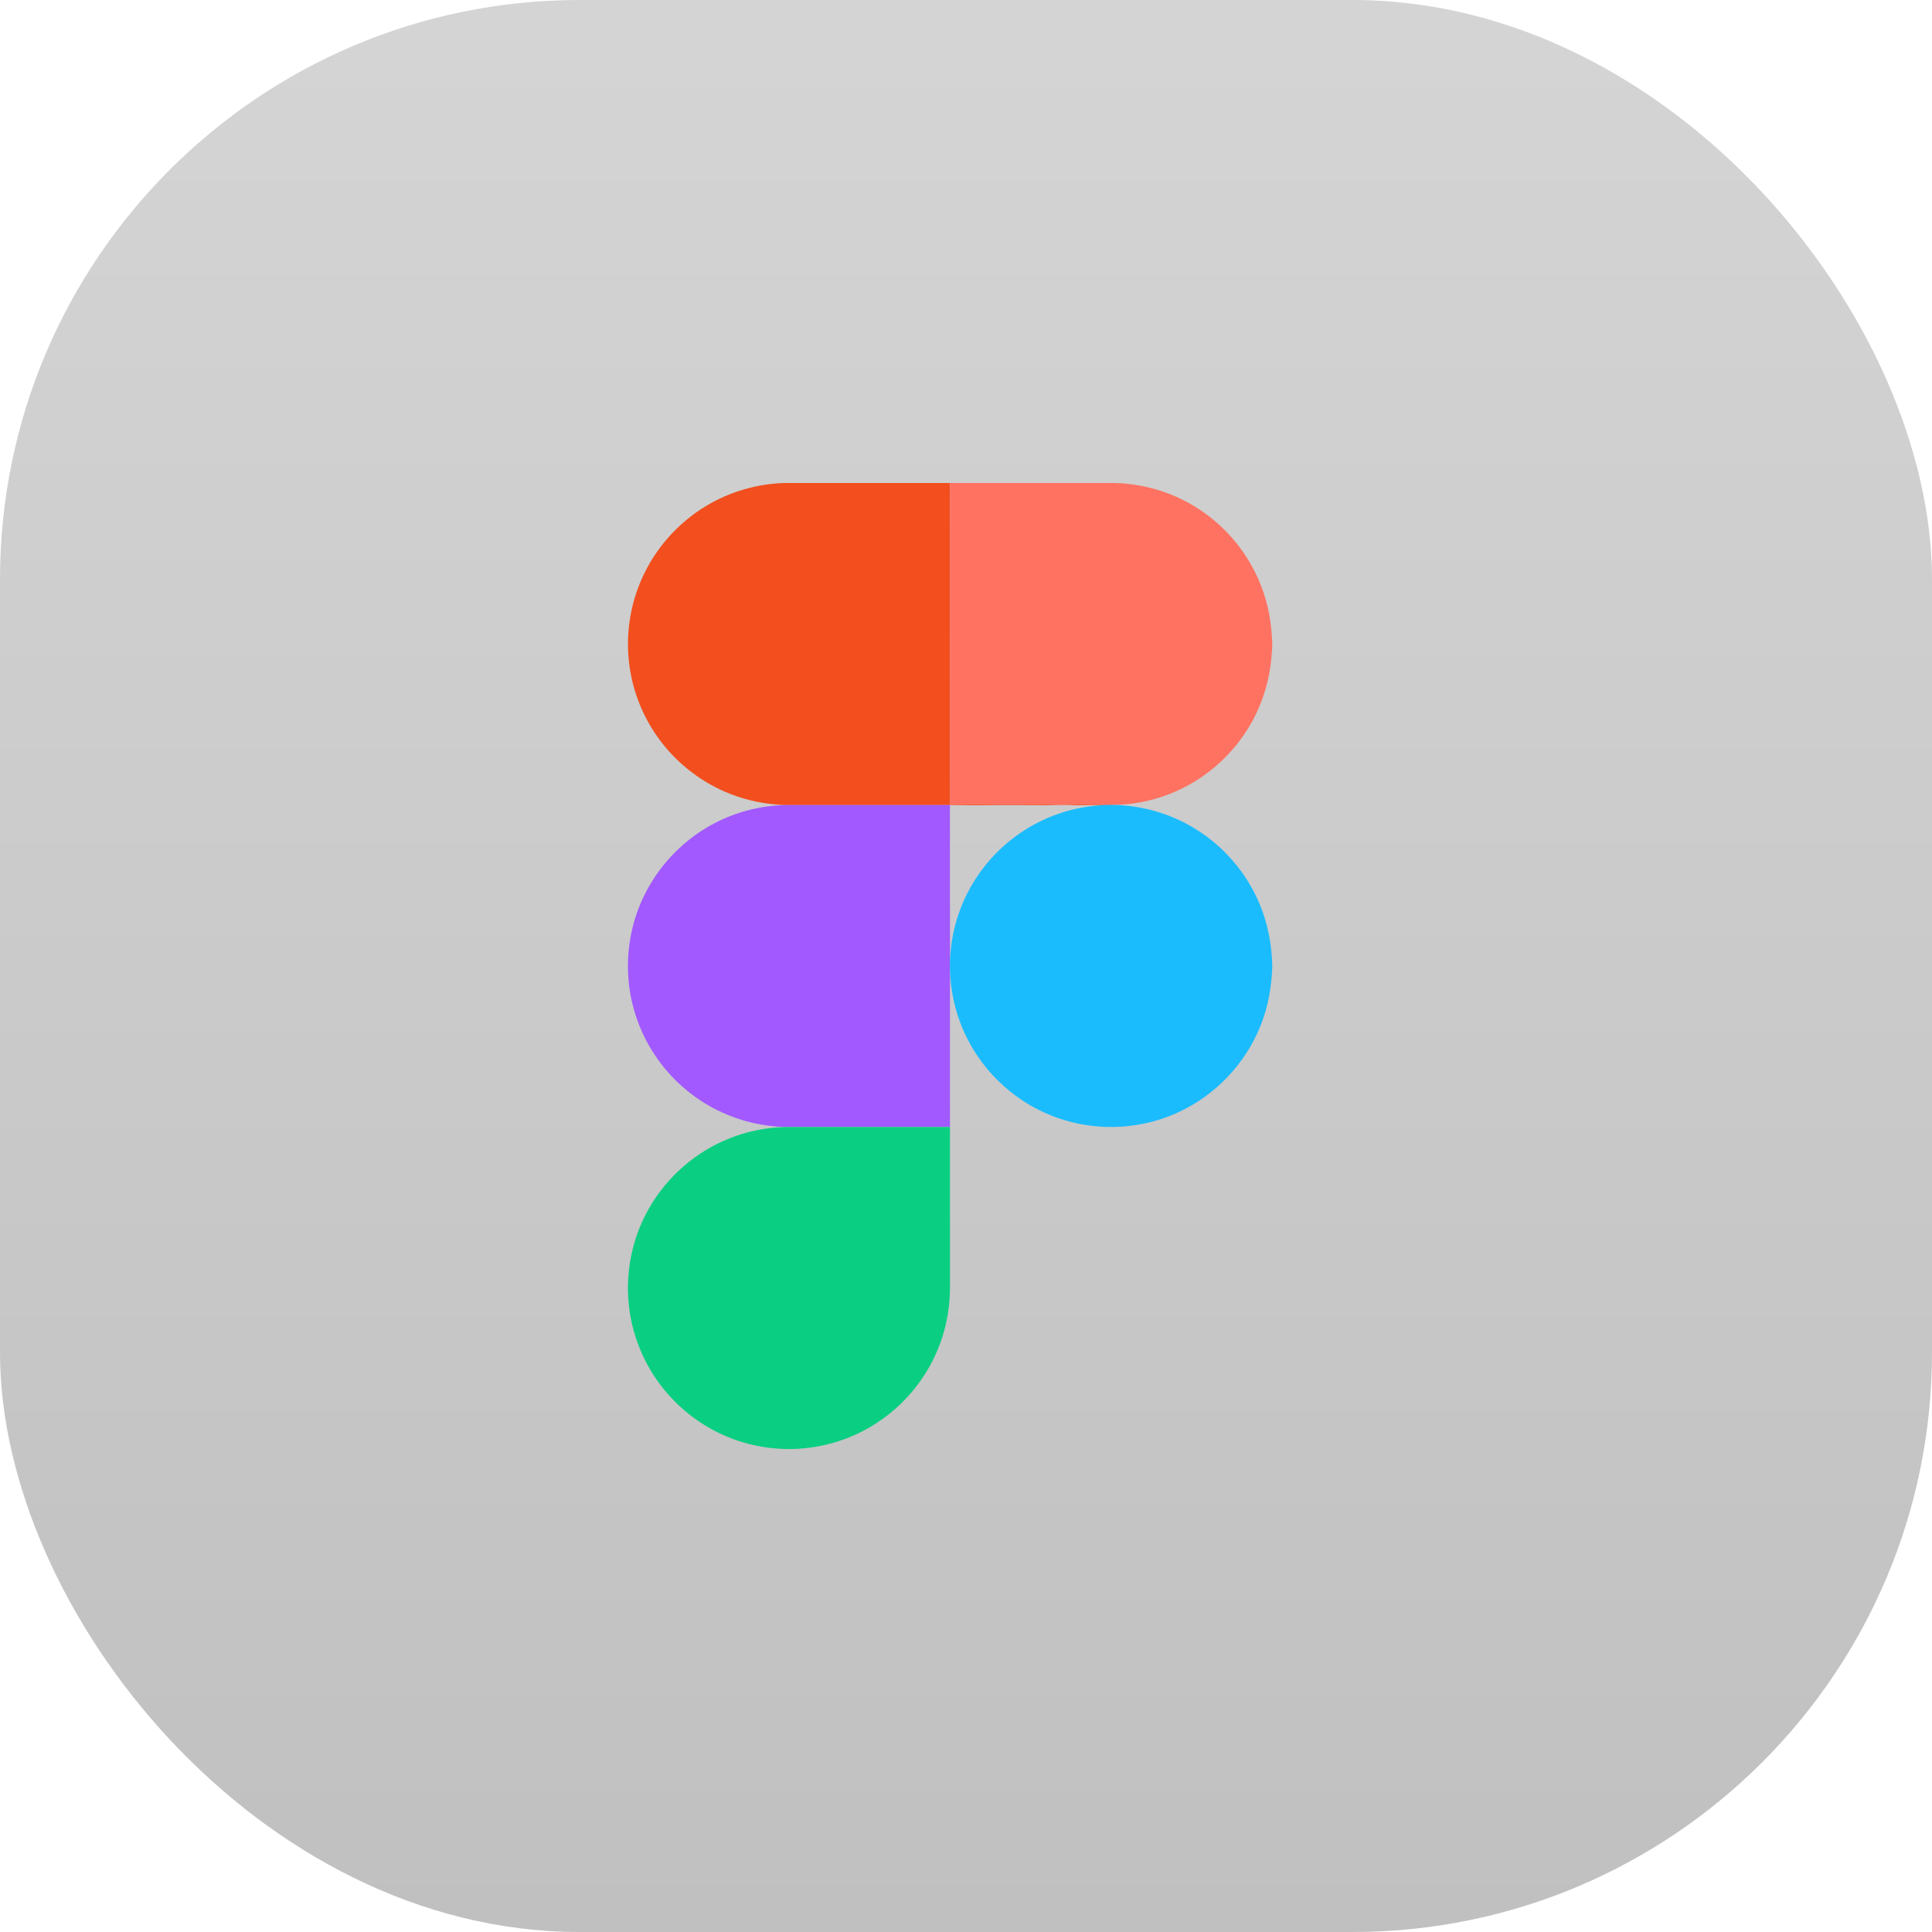 <svg width="40" height="40" viewBox="0 0 40 40" fill="none" xmlns="http://www.w3.org/2000/svg">
<g filter="url(#filter0_b)">
<rect width="40" height="40" rx="12" fill="#141414" fill-opacity="0.2"/>
<rect width="40" height="40" rx="12" fill="url(#paint0_linear)" fill-opacity="0.16"/>
</g>
<g clip-path="url(#clip0)">
<path d="M16.226 10H19.665C19.674 10.096 19.672 10.192 19.671 10.288C19.672 12.412 19.671 14.536 19.672 16.659C20.136 16.652 20.6 16.658 21.065 16.656C21.363 16.66 21.662 16.647 21.959 16.667C22.056 16.67 22.152 16.659 22.249 16.656C22.435 16.656 22.621 16.656 22.807 16.658C22.911 16.655 23.015 16.654 23.119 16.664L23.097 16.665C23 16.665 22.904 16.665 22.808 16.669C22.142 16.67 21.476 16.672 20.81 16.667C20.429 16.672 20.049 16.67 19.668 16.668C18.537 16.668 17.405 16.669 16.273 16.668C15.879 16.657 15.486 16.582 15.119 16.437C14.553 16.216 14.05 15.835 13.682 15.351C13.337 14.899 13.11 14.356 13.033 13.792C12.95 13.192 13.032 12.57 13.274 12.014C13.548 11.375 14.029 10.828 14.625 10.472C15.107 10.181 15.664 10.021 16.226 10Z" fill="#F24E1E"/>
<path d="M19.664 10H23.088C23.648 10.016 24.204 10.172 24.687 10.457C25.18 10.746 25.596 11.164 25.883 11.658C26.11 12.047 26.257 12.483 26.31 12.93C26.332 13.137 26.355 13.345 26.328 13.552C26.294 14.059 26.144 14.559 25.889 14.999C25.595 15.508 25.164 15.937 24.653 16.229C24.187 16.496 23.656 16.647 23.119 16.664C23.015 16.654 22.911 16.655 22.806 16.658C22.62 16.656 22.434 16.656 22.248 16.656C22.152 16.659 22.056 16.67 21.959 16.667C21.661 16.647 21.362 16.66 21.064 16.656C20.6 16.658 20.135 16.652 19.671 16.659C19.671 14.536 19.671 12.412 19.671 10.288C19.672 10.192 19.673 10.096 19.664 10Z" fill="#FF7262"/>
<path d="M14.692 17.099C15.171 16.826 15.72 16.676 16.272 16.668C17.404 16.669 18.536 16.668 19.667 16.668C19.669 17.725 19.666 18.782 19.669 19.839C19.669 19.844 19.669 19.855 19.669 19.86C19.666 21.018 19.669 22.176 19.668 23.333C18.531 23.334 17.395 23.334 16.259 23.333C15.806 23.322 15.356 23.22 14.945 23.03C14.422 22.791 13.964 22.412 13.628 21.945C13.295 21.484 13.083 20.936 13.021 20.37C12.954 19.764 13.054 19.14 13.314 18.589C13.605 17.966 14.094 17.438 14.692 17.099Z" fill="#A259FF"/>
<path d="M22.807 16.669C22.904 16.665 23 16.665 23.096 16.665C23.667 16.686 24.233 16.847 24.722 17.145C25.262 17.47 25.707 17.952 25.987 18.517C26.221 18.98 26.332 19.499 26.341 20.016C26.327 20.437 26.253 20.859 26.092 21.25C25.783 22.018 25.177 22.66 24.428 23.013C23.922 23.255 23.352 23.362 22.792 23.326C22.244 23.293 21.706 23.121 21.241 22.83C20.739 22.517 20.322 22.069 20.048 21.545C19.775 21.029 19.649 20.442 19.669 19.86C19.669 19.855 19.67 19.844 19.67 19.839C19.681 19.711 19.691 19.583 19.712 19.457C19.807 18.872 20.064 18.316 20.445 17.862C20.838 17.391 21.364 17.031 21.947 16.837C22.225 16.742 22.515 16.693 22.807 16.669Z" fill="#1ABCFE"/>
<path d="M16.259 23.333C17.395 23.334 18.531 23.334 19.668 23.333C19.668 24.446 19.668 25.559 19.668 26.673C19.667 27.193 19.543 27.714 19.306 28.177C19.027 28.726 18.592 29.195 18.066 29.515C17.576 29.816 17.006 29.981 16.432 30H16.24C15.983 29.99 15.728 29.956 15.48 29.889C14.885 29.733 14.336 29.405 13.914 28.957C13.366 28.383 13.036 27.608 13.004 26.815C12.978 26.233 13.106 25.645 13.376 25.129C13.671 24.562 14.133 24.083 14.689 23.768C15.165 23.495 15.71 23.347 16.259 23.333Z" fill="#0ACF83"/>
</g>
<defs>
<filter id="filter0_b" x="-27.183" y="-27.183" width="94.366" height="94.366" filterUnits="userSpaceOnUse" color-interpolation-filters="sRGB">
<feFlood flood-opacity="0" result="BackgroundImageFix"/>
<feGaussianBlur in="BackgroundImage" stdDeviation="13.591"/>
<feComposite in2="SourceAlpha" operator="in" result="effect1_backgroundBlur"/>
<feBlend mode="normal" in="SourceGraphic" in2="effect1_backgroundBlur" result="shape"/>
</filter>
<linearGradient id="paint0_linear" x1="0" y1="0" x2="0" y2="40" gradientUnits="userSpaceOnUse">
<stop stop-color="white" stop-opacity="0.5"/>
<stop offset="1" stop-opacity="0.5"/>
</linearGradient>
<clipPath id="clip0">
<rect width="13.344" height="20" fill="white" transform="translate(13 10)"/>
</clipPath>
</defs>
</svg>
